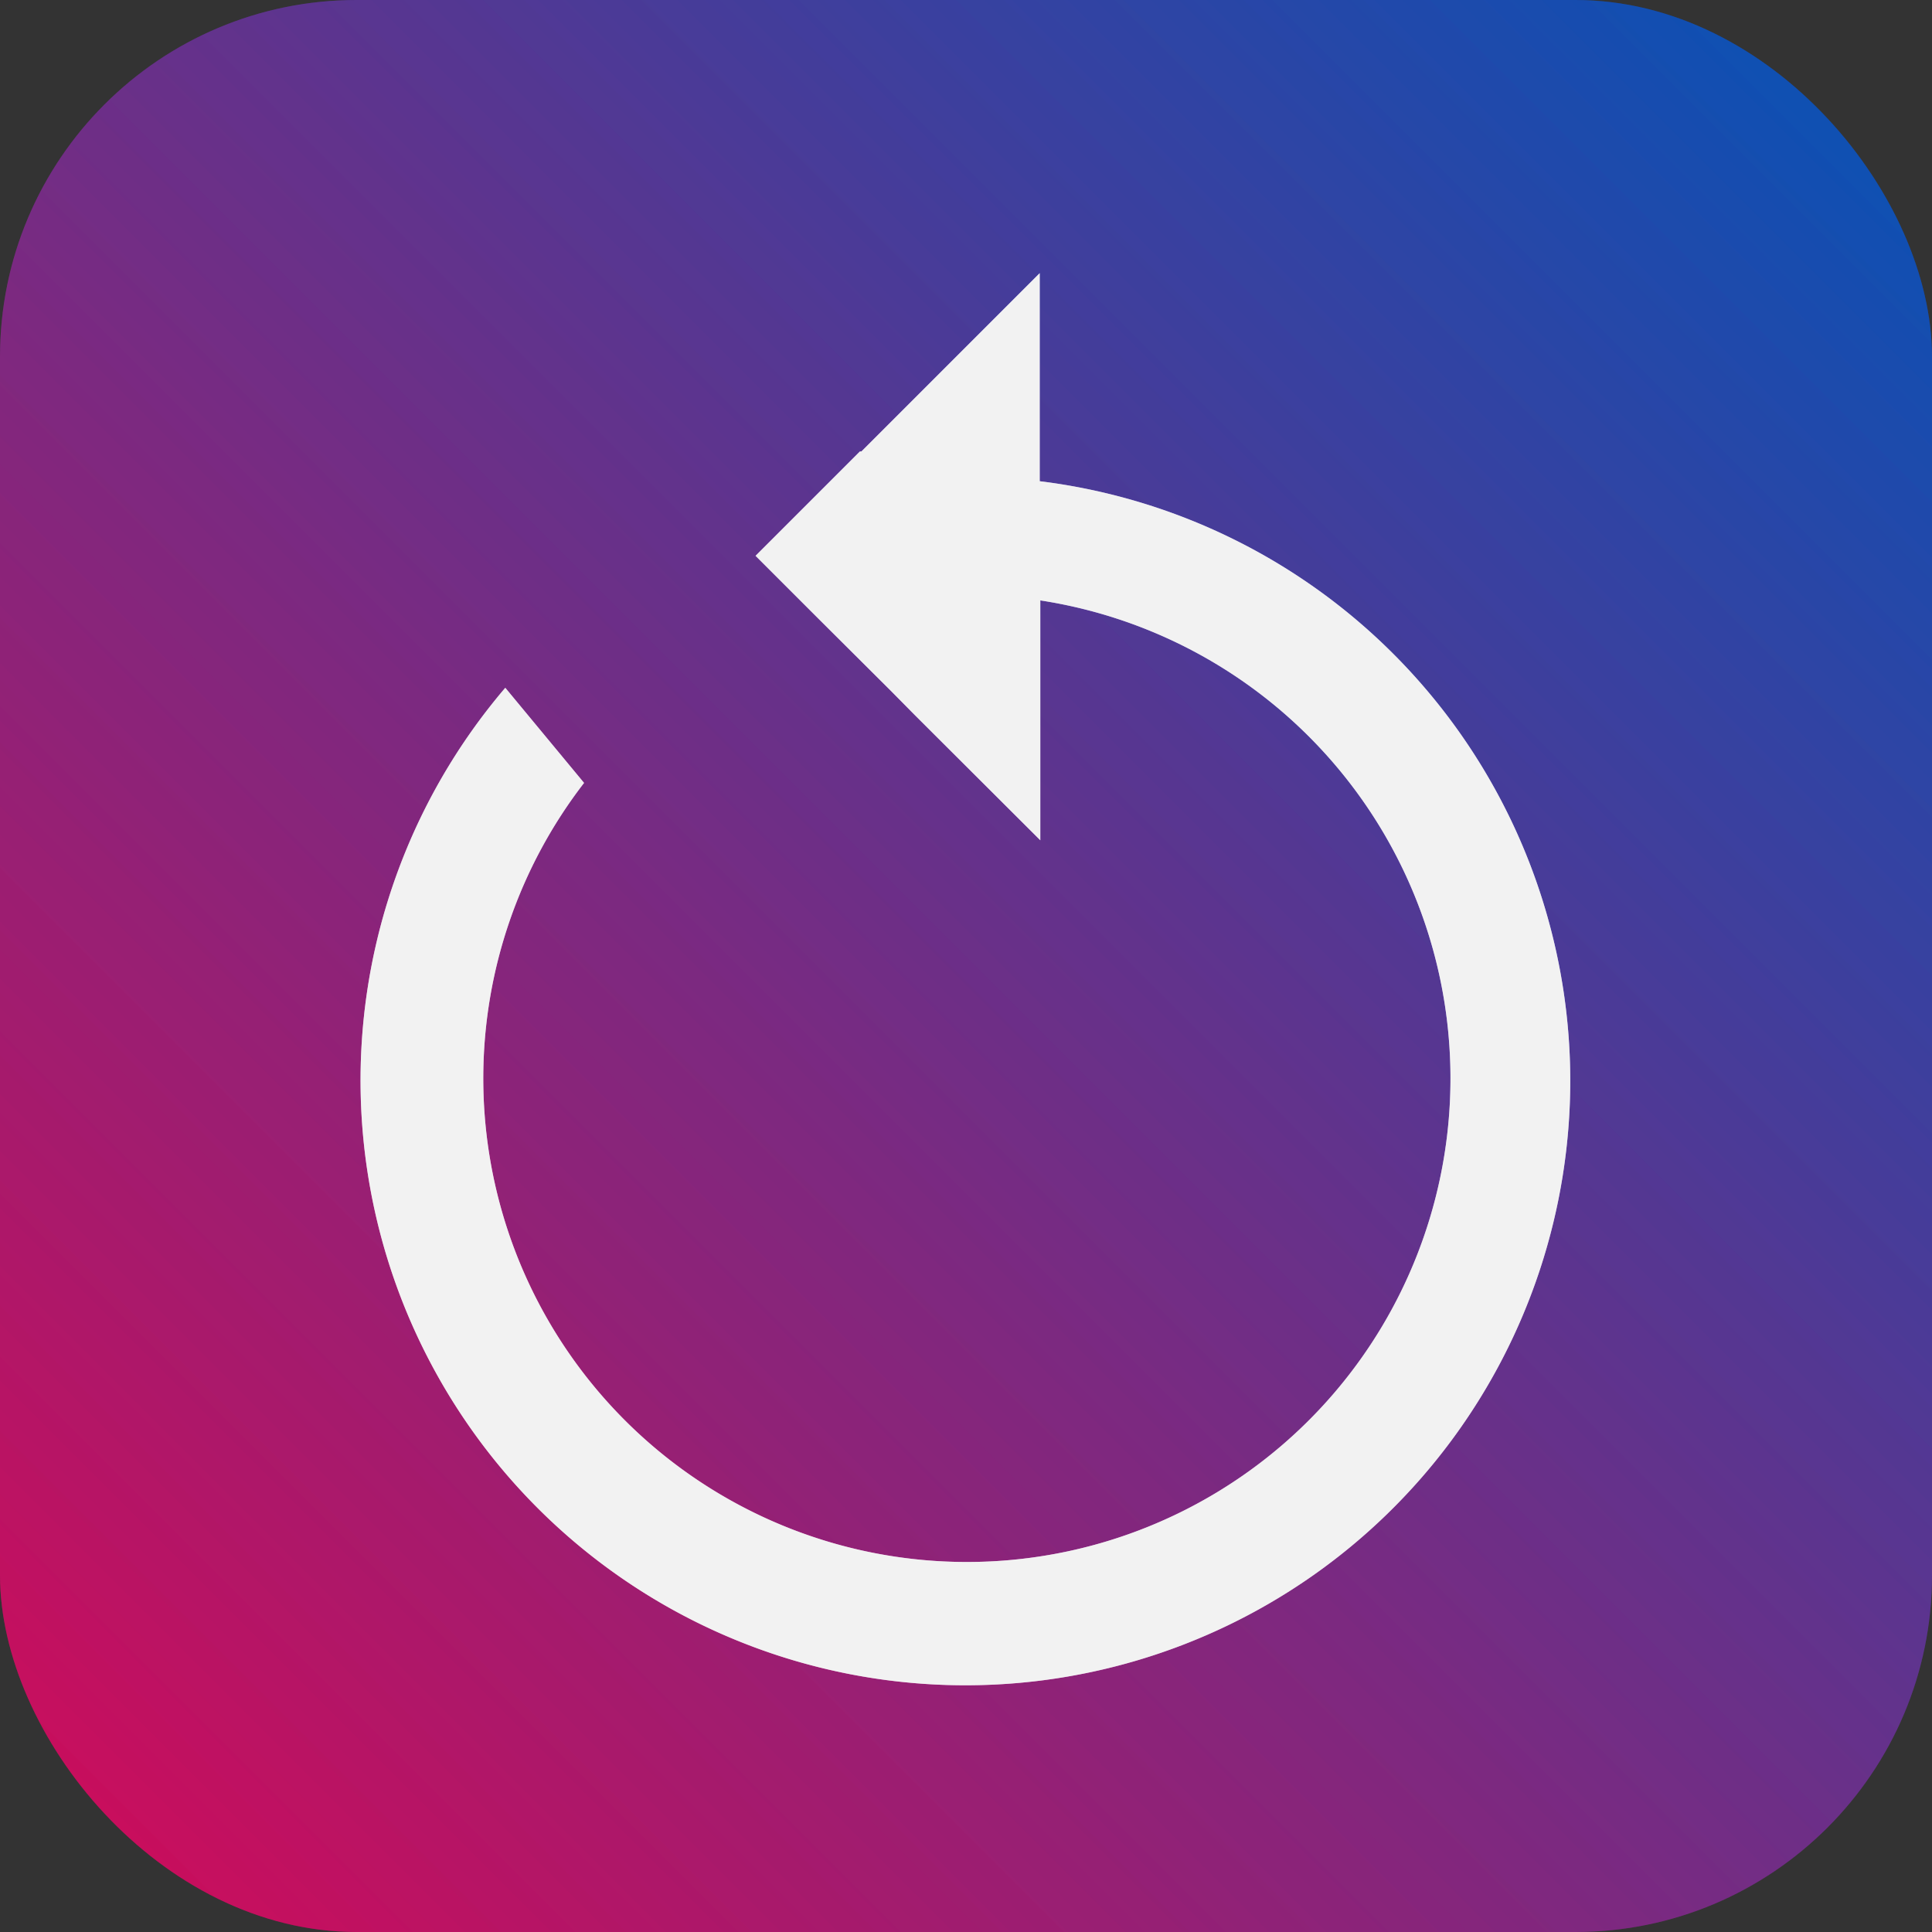 <svg xmlns="http://www.w3.org/2000/svg" xmlns:xlink="http://www.w3.org/1999/xlink" viewBox="0 0 65 65"><rect x="0" y="0" width="65" height="65" fill="#333333" stroke="none"/><defs><style>.cls-1{opacity:0.48;fill:url(#Naamloos_verloop_426);}.cls-2{fill:#f2f2f2;}</style><linearGradient id="Naamloos_verloop_426" x1="3.53" y1="61.48" x2="61.48" y2="3.53" gradientUnits="userSpaceOnUse"><stop offset="0" stop-color="#ff006c"/><stop offset="0.34" stop-color="#aa1e93"/><stop offset="1" stop-color="#005ae2"/></linearGradient></defs><g id="Laag_2" data-name="Laag 2"><g id="Laag_1-2" data-name="Laag 1"><rect class="cls-1" width="65" height="65" rx="12"/><path class="cls-2" d="M52.83,36.29A20.35,20.35,0,1,1,17,23.14l2.65,3.2A16.27,16.27,0,1,0,35,20.2v8.07l-4.21-4.2-.8-.81-2.48-2.47L25.42,18.7l2.16-2.16,1.35-1.35.05,0,6-6v7A20.34,20.34,0,0,1,52.83,36.29Z"/><rect class="cls-1" width="65" height="65" rx="12"/><path class="cls-2" d="M52.83,36.29A20.35,20.35,0,1,1,17,23.14l2.65,3.2A16.27,16.27,0,1,0,35,20.2v8.07l-4.21-4.2-.8-.81-2.48-2.47L25.42,18.7l2.16-2.16,1.35-1.35.05,0,6-6v7A20.34,20.34,0,0,1,52.83,36.29Z"/></g></g></svg>